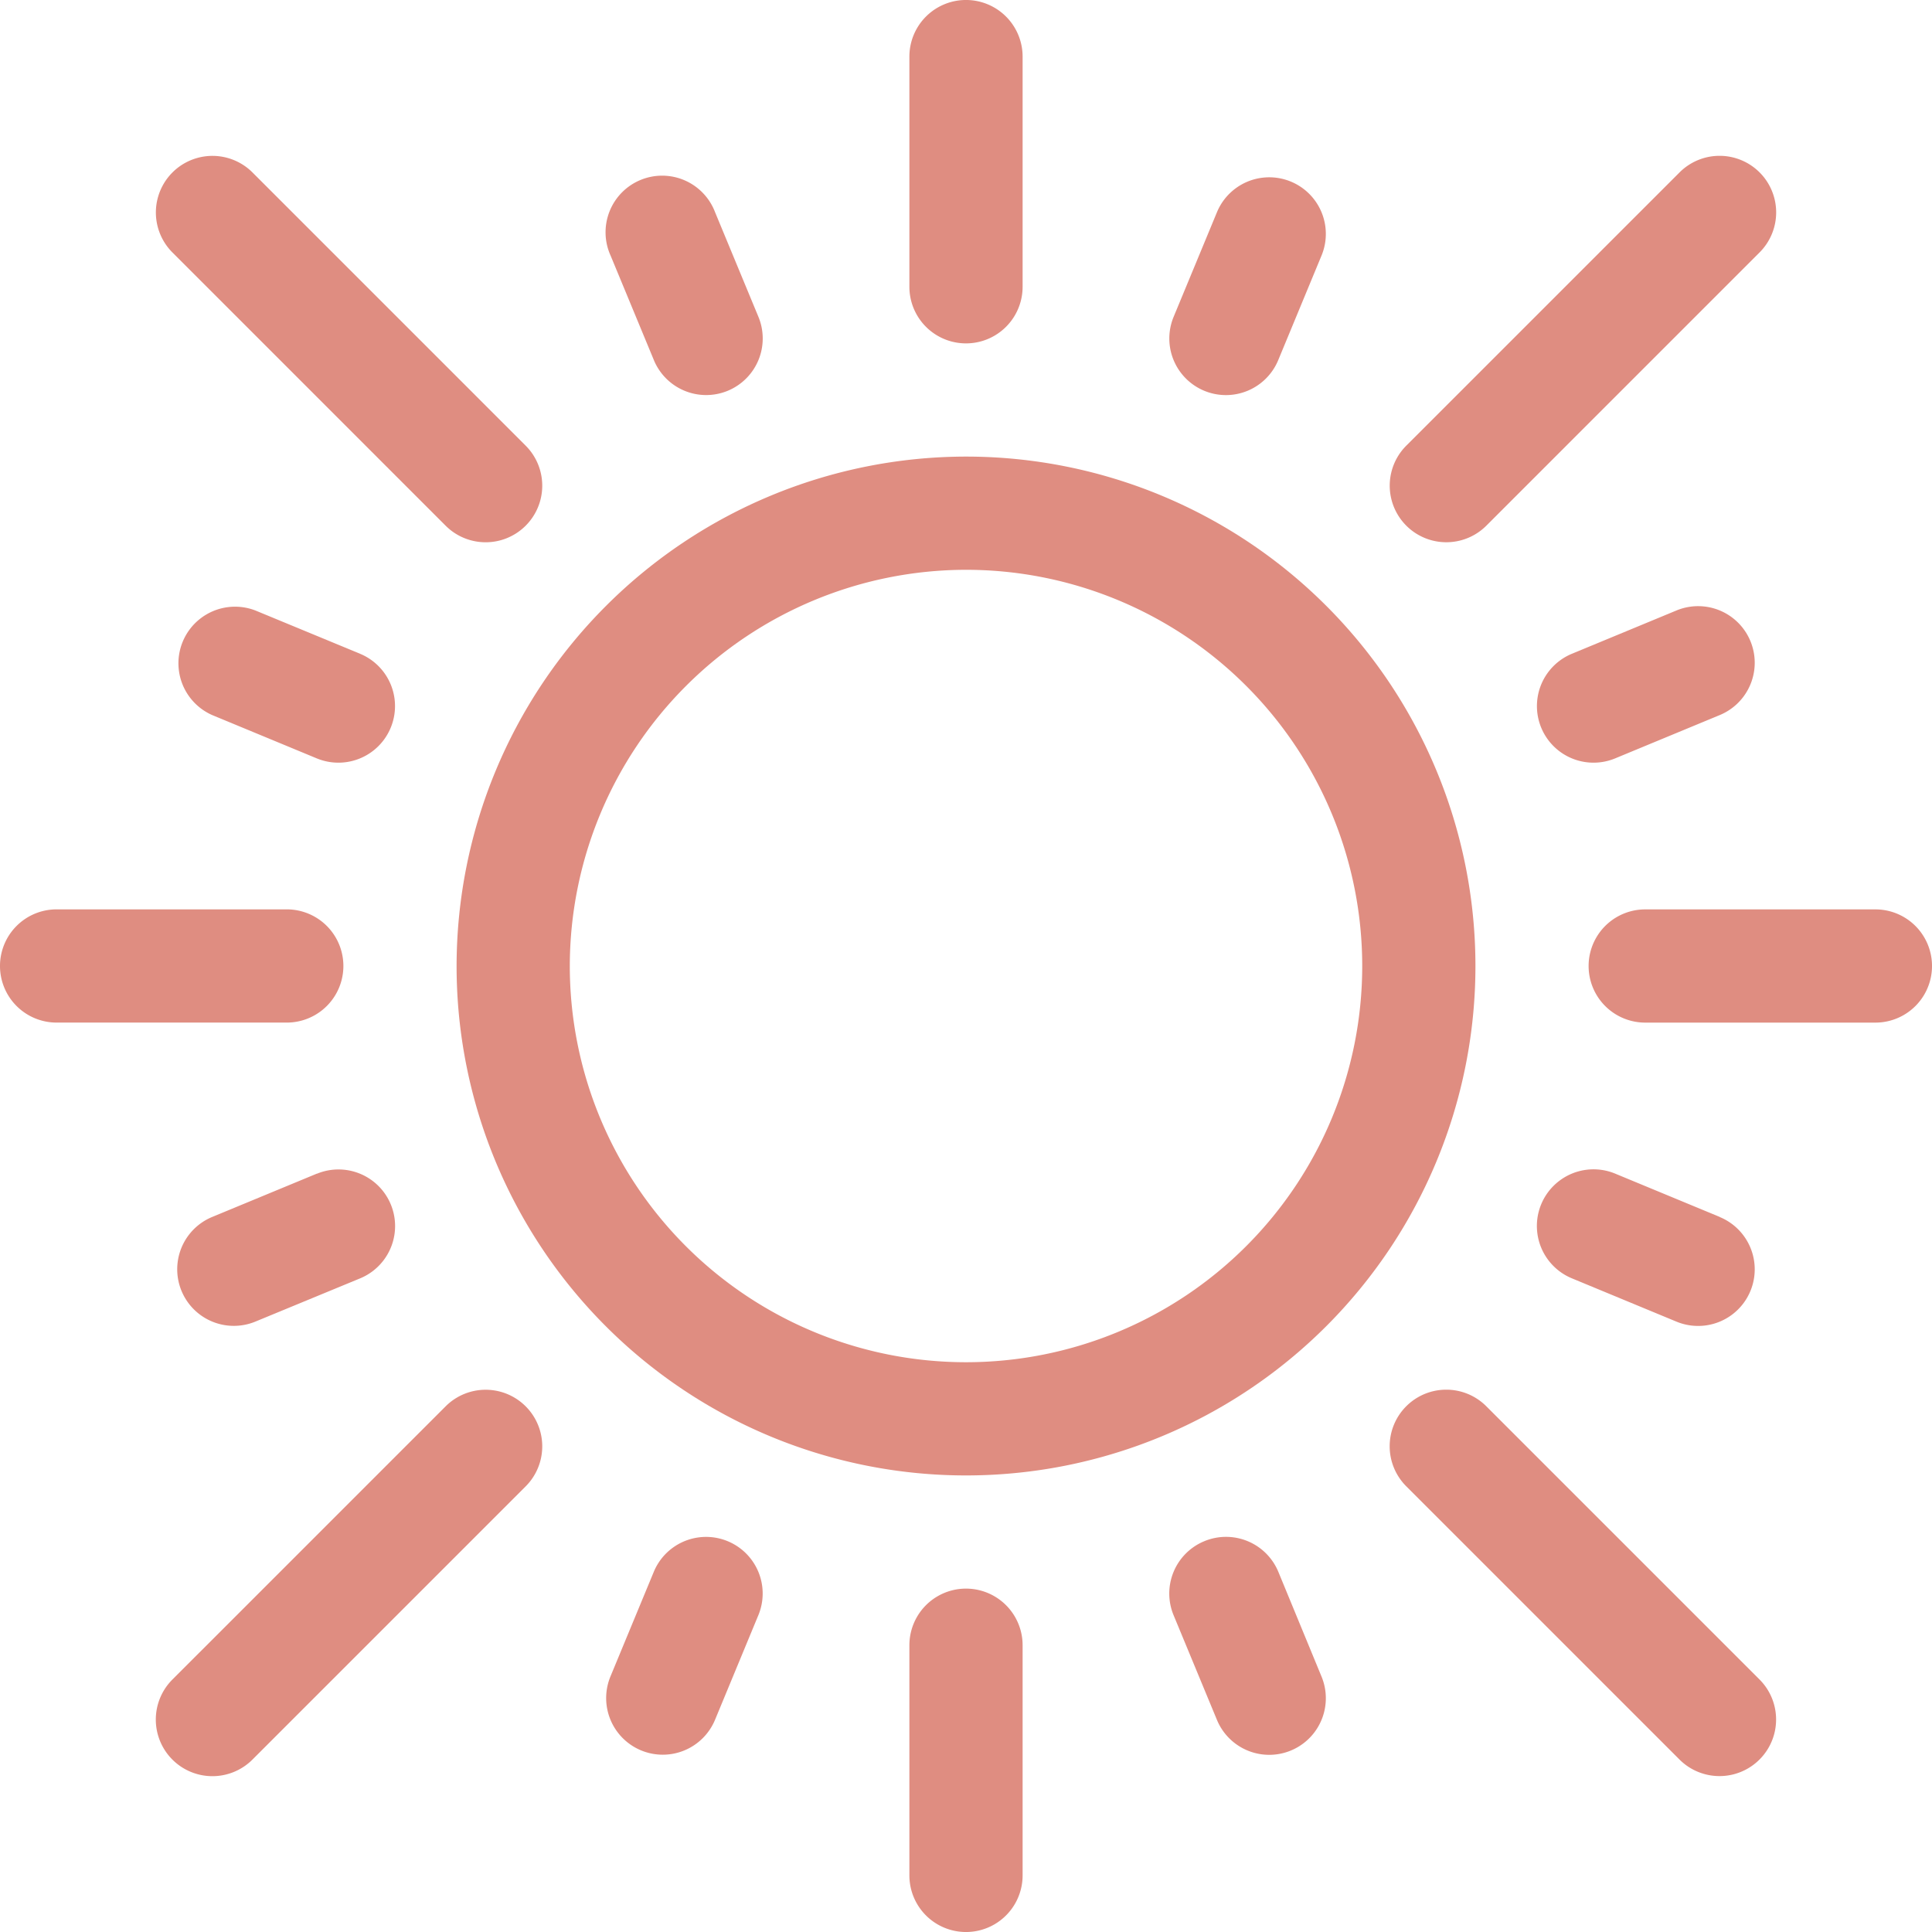 <svg xmlns="http://www.w3.org/2000/svg" width="73.021" height="73.021" viewBox="0 0 73.021 73.021"><defs><style>.a{fill:#df8d81;}</style></defs><path class="a" d="M121,140.254A19.254,19.254,0,1,0,140.254,121,19.275,19.275,0,0,0,121,140.254Zm19.254-14.975a14.975,14.975,0,1,1-14.975,14.975A14.992,14.992,0,0,1,140.254,125.279Z" transform="translate(-103.743 -103.743)"/><path class="a" d="M368.906,368.905a2.139,2.139,0,0,0,0,3.025l10.329,10.329a2.139,2.139,0,0,0,3.025-3.025l-10.329-10.329A2.139,2.139,0,0,0,368.906,368.905Z" transform="translate(-315.756 -315.755)"/><path class="a" d="M44.946,41.921a2.139,2.139,0,0,0-3.025,3.025L52.25,55.276a2.139,2.139,0,0,0,3.025-3.025Z" transform="translate(-35.405 -35.405)"/><path class="a" d="M41.921,382.261a2.139,2.139,0,0,0,3.025,0l10.329-10.329a2.139,2.139,0,0,0-3.025-3.025L41.921,379.235A2.139,2.139,0,0,0,41.921,382.261Z" transform="translate(-35.405 -315.756)"/><path class="a" d="M382.261,41.921a2.139,2.139,0,0,0-3.025,0L368.906,52.25a2.139,2.139,0,0,0,3.025,3.025l10.329-10.329A2.139,2.139,0,0,0,382.261,41.921Z" transform="translate(-315.756 -35.405)"/><path class="a" d="M311.2,407.458a2.139,2.139,0,0,0-1.158,2.8l1.637,3.953a2.139,2.139,0,1,0,3.953-1.637L314,408.616A2.14,2.14,0,0,0,311.2,407.458Z" transform="translate(-265.684 -349.207)"/><path class="a" d="M165.228,55.051a2.139,2.139,0,0,0,1.158-2.8L164.749,48.3A2.139,2.139,0,1,0,160.8,49.94l1.637,3.953A2.139,2.139,0,0,0,165.228,55.051Z" transform="translate(-137.723 -40.281)"/><path class="a" d="M52.255,310.043,48.3,311.68a2.139,2.139,0,0,0,1.637,3.953L53.893,314a2.139,2.139,0,0,0-1.637-3.953Z" transform="translate(-40.281 -265.684)"/><path class="a" d="M410.253,166.387l3.953-1.637a2.139,2.139,0,0,0-1.637-3.953l-3.953,1.637a2.139,2.139,0,1,0,1.637,3.953Z" transform="translate(-349.206 -137.724)"/><path class="a" d="M162.434,408.616l-1.637,3.953a2.139,2.139,0,0,0,3.953,1.637l1.637-3.953a2.139,2.139,0,1,0-3.953-1.637Z" transform="translate(-137.724 -349.207)"/><path class="a" d="M313.995,53.893l1.637-3.953a2.139,2.139,0,0,0-3.953-1.637l-1.637,3.953a2.139,2.139,0,0,0,3.953,1.637Z" transform="translate(-265.684 -40.281)"/><path class="a" d="M53.893,162.434,49.94,160.8A2.139,2.139,0,0,0,48.3,164.75l3.953,1.637a2.139,2.139,0,1,0,1.637-3.953Z" transform="translate(-40.281 -137.724)"/><path class="a" d="M414.206,311.68l-3.953-1.637A2.139,2.139,0,1,0,408.616,314l3.953,1.637a2.139,2.139,0,0,0,1.637-3.953Z" transform="translate(-349.206 -265.685)"/><path class="a" d="M241,423.139v8.7a2.139,2.139,0,1,0,4.279,0v-8.7a2.139,2.139,0,0,0-4.279,0Z" transform="translate(-206.629 -360.957)"/><path class="a" d="M245.279,10.839v-8.7a2.139,2.139,0,1,0-4.279,0v8.7a2.139,2.139,0,1,0,4.279,0Z" transform="translate(-206.629)"/><path class="a" d="M0,243.139a2.139,2.139,0,0,0,2.139,2.139h8.7a2.139,2.139,0,1,0,0-4.279h-8.7A2.139,2.139,0,0,0,0,243.139Z" transform="translate(0 -206.629)"/><path class="a" d="M431.839,241h-8.7a2.139,2.139,0,0,0,0,4.279h8.7a2.139,2.139,0,1,0,0-4.279Z" transform="translate(-360.957 -206.629)"/></svg>